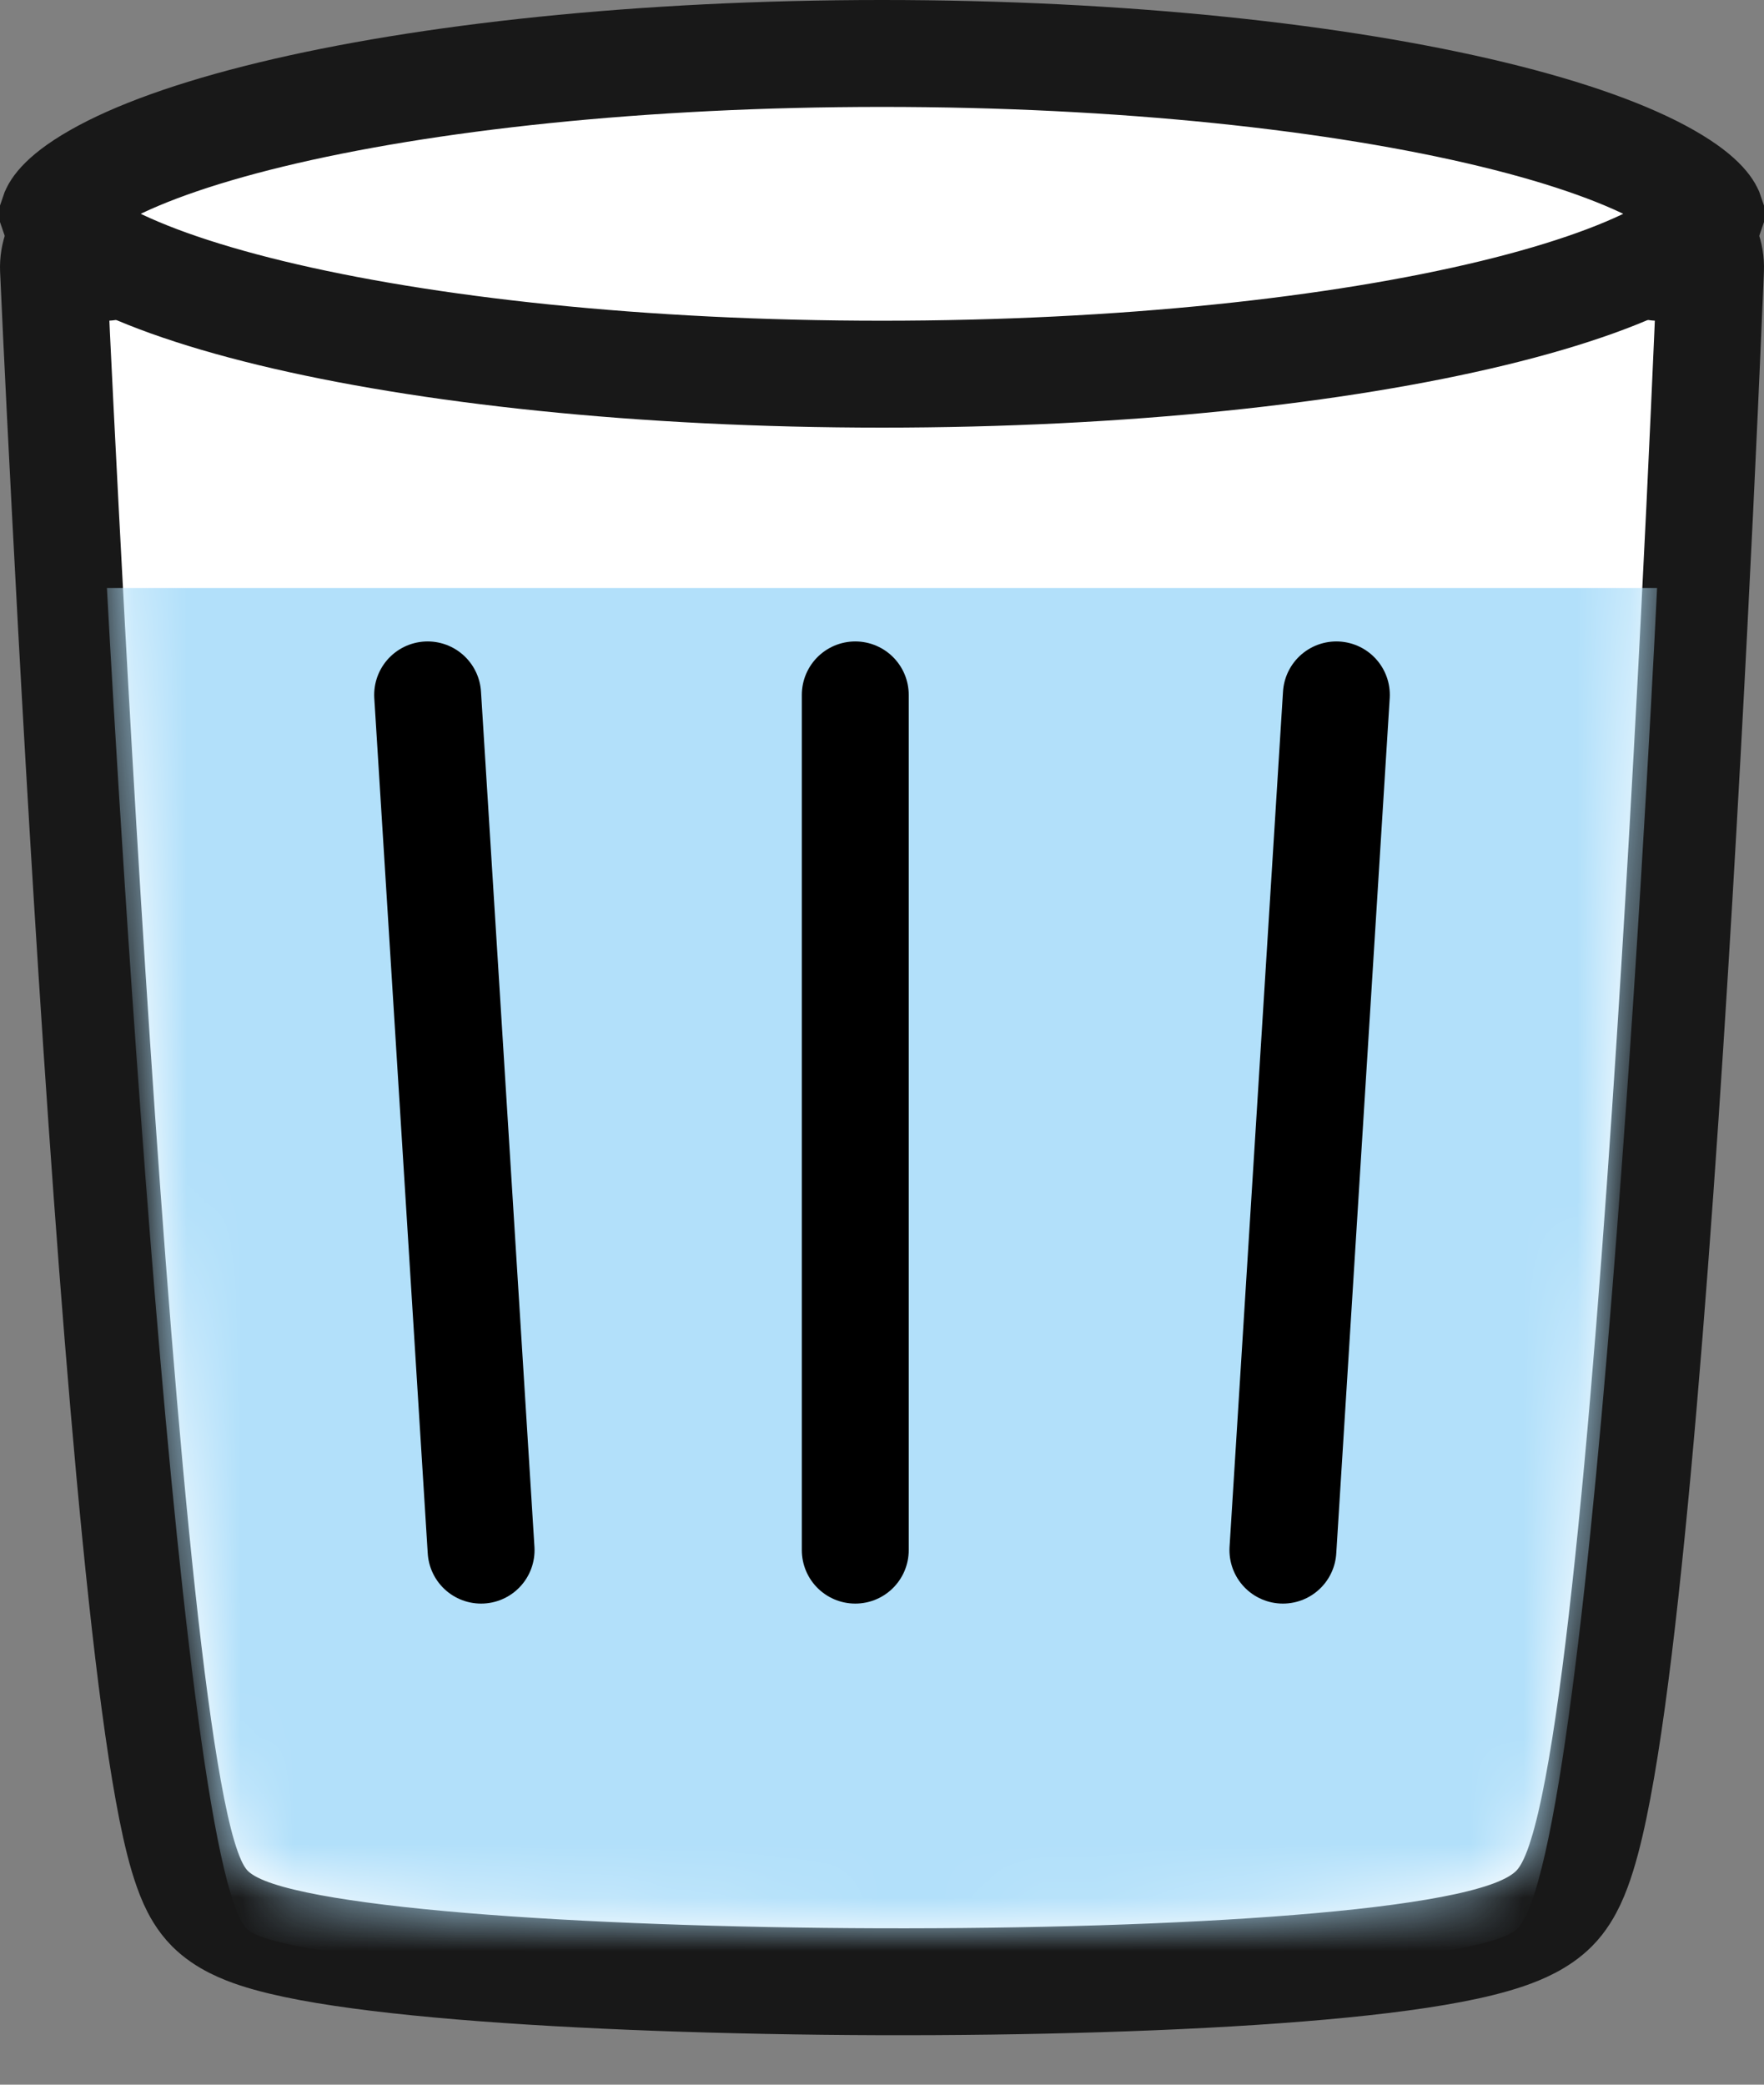 <svg width="33" height="39" viewBox="0 0 33 39" fill="none" xmlns="http://www.w3.org/2000/svg">
<rect x="0" y="0" width="33" height="39" fill="#808080" stroke="none"/>
<path d="M2 4C1.727 4 1.466 4.112 1.277 4.309C1.089 4.506 0.989 4.772 1.001 5.044L2 5C1.001 5.044 1.001 5.045 1.001 5.045L1.001 5.046L1.001 5.05L1.002 5.066L1.005 5.127L1.016 5.368C1.025 5.578 1.04 5.887 1.058 6.281C1.096 7.068 1.151 8.193 1.222 9.548C1.362 12.256 1.564 15.884 1.809 19.555C2.054 23.224 2.342 26.948 2.655 29.845C2.811 31.291 2.976 32.549 3.148 33.498C3.233 33.97 3.324 34.387 3.423 34.722C3.473 34.889 3.53 35.055 3.597 35.205C3.657 35.338 3.759 35.537 3.929 35.707C4.192 35.97 4.55 36.109 4.797 36.191C5.085 36.286 5.428 36.366 5.803 36.436C6.554 36.576 7.525 36.691 8.625 36.783C10.831 36.967 13.642 37.065 16.446 37.074C19.25 37.082 22.071 37.001 24.296 36.821C25.405 36.732 26.39 36.616 27.157 36.469C27.54 36.396 27.893 36.31 28.19 36.208C28.454 36.117 28.808 35.97 29.071 35.707C29.236 35.542 29.341 35.349 29.408 35.208C29.48 35.054 29.542 34.885 29.595 34.713C29.702 34.37 29.8 33.944 29.89 33.466C30.072 32.506 30.243 31.239 30.402 29.789C30.722 26.884 31.006 23.162 31.242 19.502C31.479 15.838 31.668 12.223 31.798 9.525C31.863 8.175 31.913 7.055 31.947 6.271C31.964 5.879 31.977 5.572 31.986 5.362L31.996 5.122L31.998 5.061L31.999 5.045L31.999 5.041L31.999 5.04C31.999 5.04 31.999 5.04 31 5L31.999 5.04C32.01 4.768 31.91 4.503 31.721 4.307C31.532 4.111 31.272 4 31 4H2Z" fill="white" stroke="#181818" stroke-width="2" stroke-linejoin="round"/>
<mask id="mask0_359_633" style="mask-type:alpha" maskUnits="userSpaceOnUse" x="2" y="6" width="29" height="30">
<path d="M2 6H31C31 6 29.864 33.514 28.364 34.963C26.864 36.411 6 36.279 4.636 34.963C3.273 33.646 2 6 2 6Z" fill="white"/>
</mask>
<g mask="url(#mask0_359_633)">
<path d="M2 11H31C31 11 29.864 34.846 28.364 36.101C26.864 37.356 6 37.242 4.636 36.101C3.273 34.96 2 11 2 11Z" fill="#B2E0FA"/>
</g>
<path d="M8 13L9 29M24 29L25 13M16 13V29" stroke="black" stroke-width="2" stroke-linecap="round"/>
<path d="M31.206 3.311C31.908 3.713 31.989 3.97 31.999 4C31.989 4.03 31.908 4.287 31.206 4.689C30.488 5.101 29.384 5.505 27.932 5.857C25.043 6.557 21.001 7 16.5 7C11.999 7 7.957 6.557 5.068 5.857C3.616 5.505 2.511 5.101 1.794 4.689C1.092 4.287 1.011 4.03 1.001 4C1.011 3.97 1.092 3.713 1.794 3.311C2.511 2.899 3.616 2.495 5.068 2.143C7.957 1.443 11.999 1 16.5 1C21.001 1 25.043 1.443 27.932 2.143C29.384 2.495 30.488 2.899 31.206 3.311Z" fill="white" stroke="#181818" stroke-width="2"/>
</svg>
